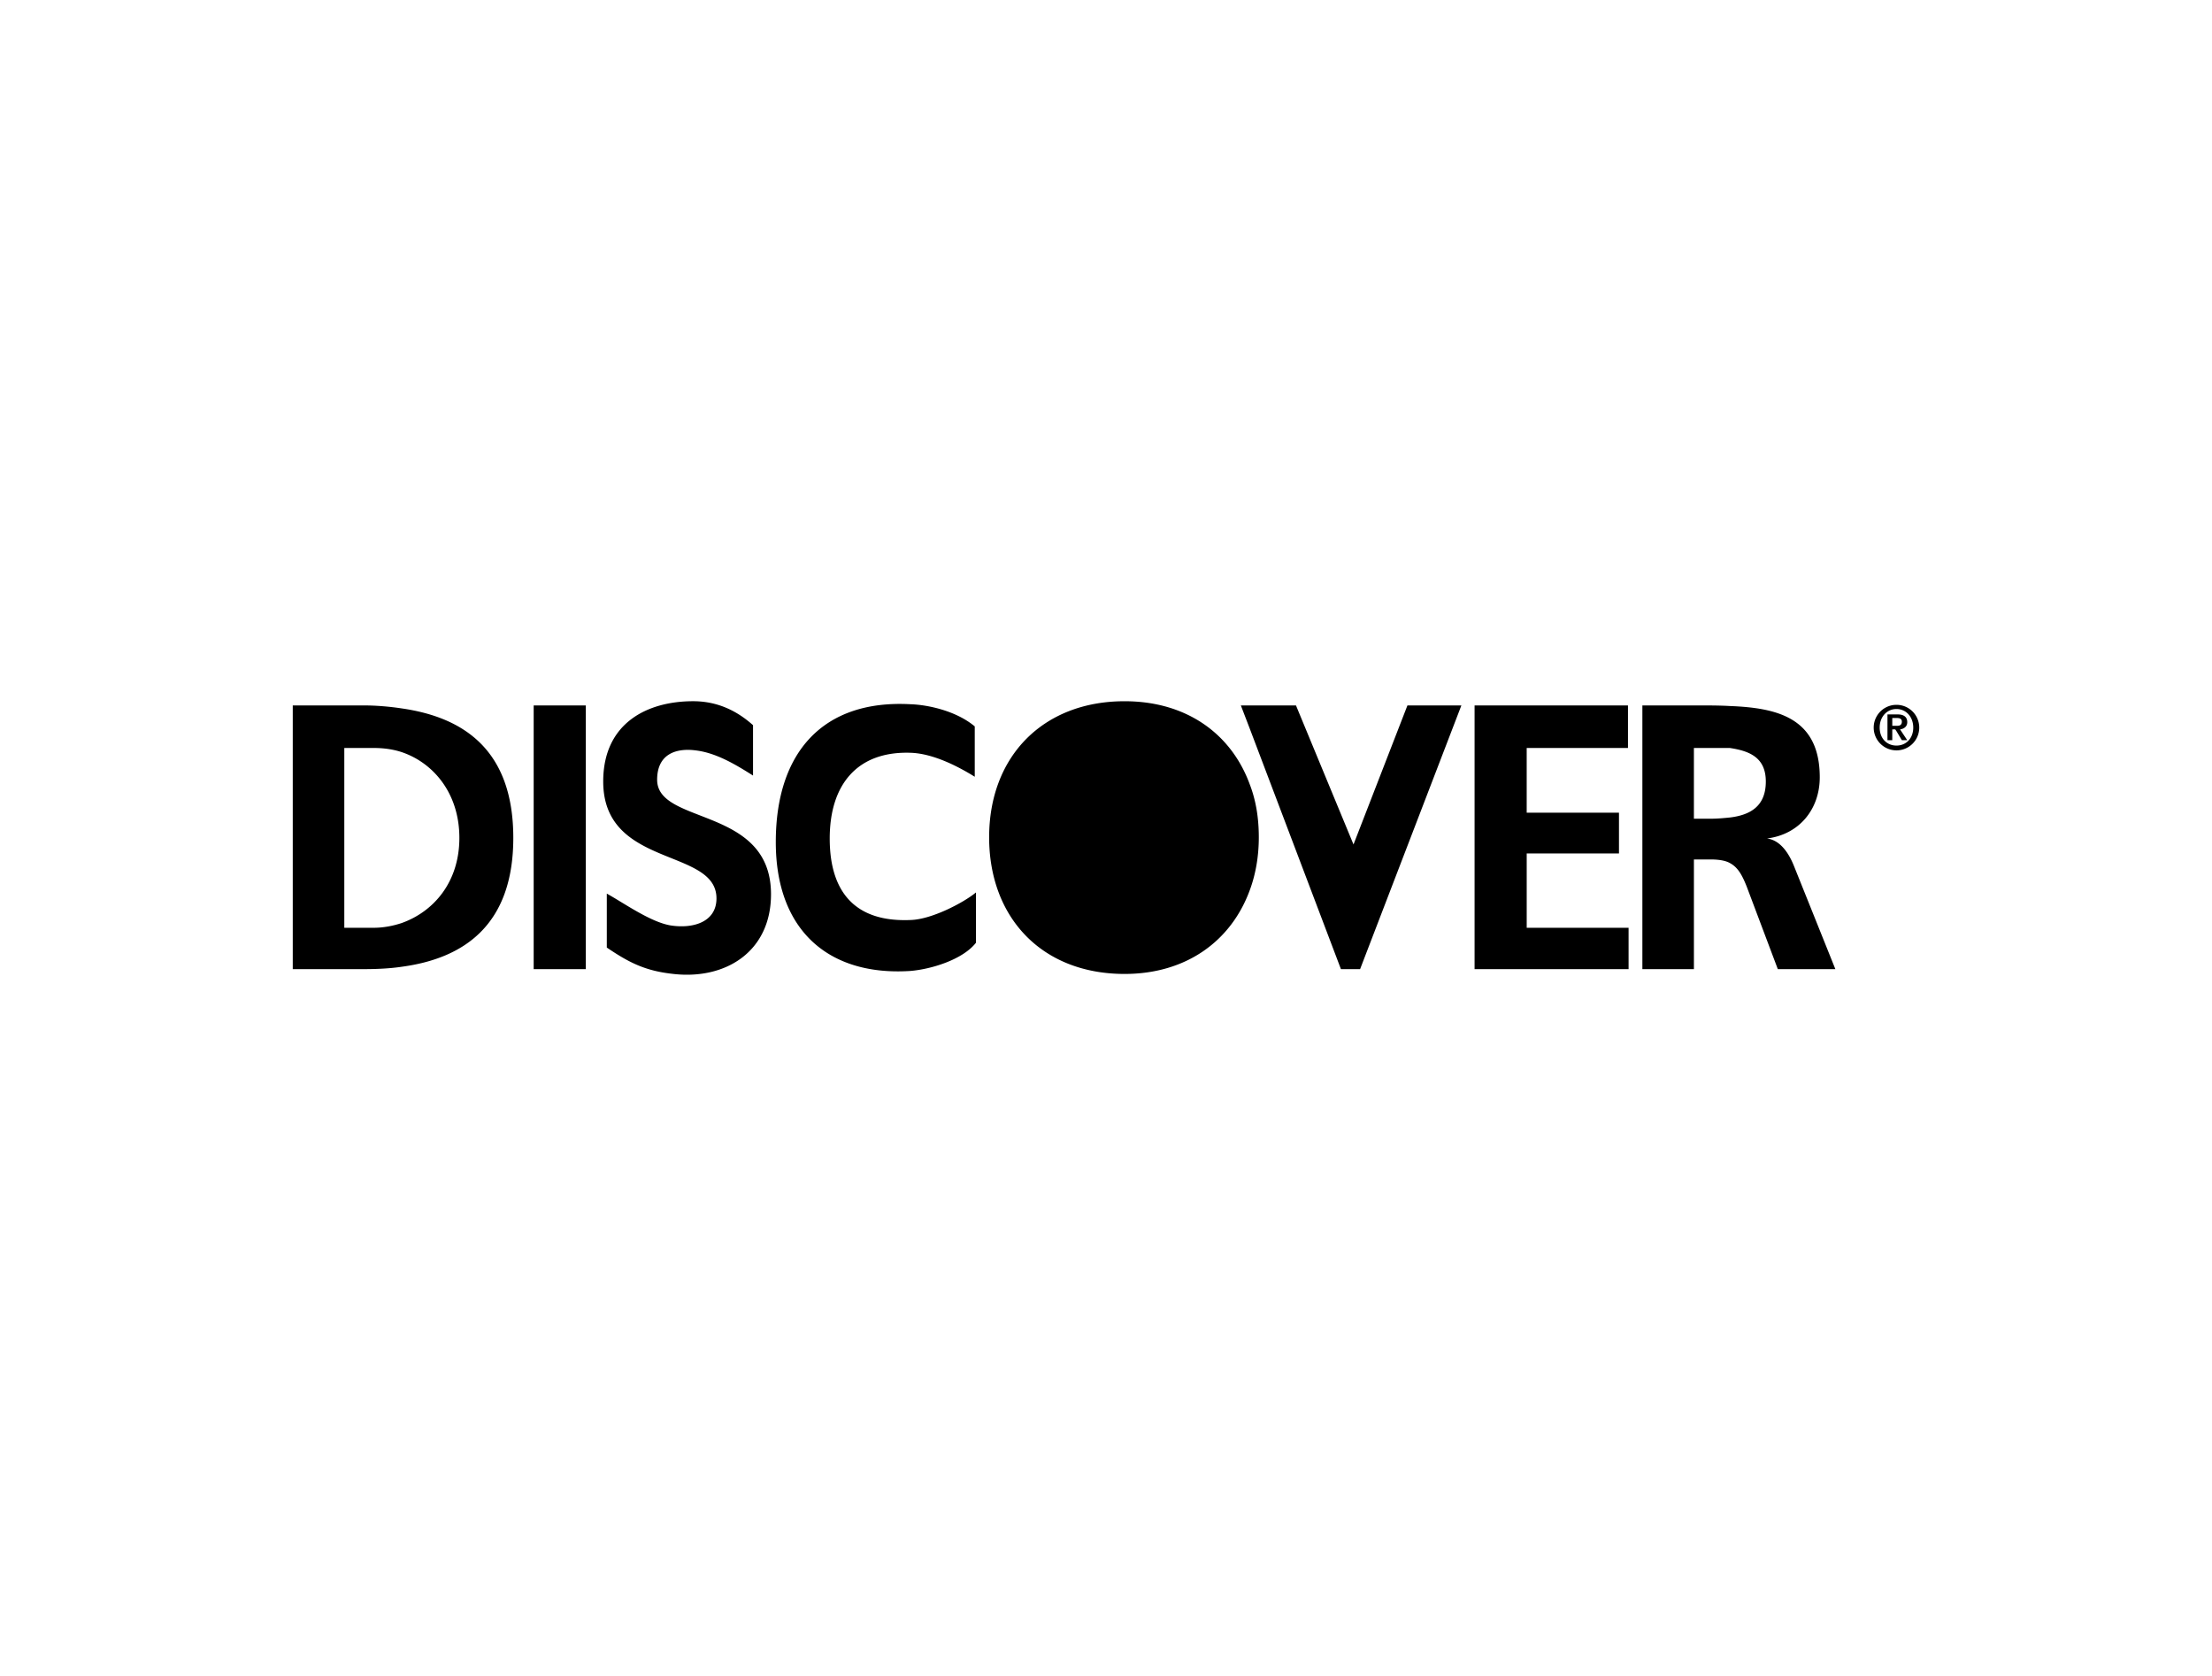 <svg xmlns="http://www.w3.org/2000/svg" width="33" height="25" viewBox="0 0 192.756 192.756"><g fill-rule="evenodd" clip-rule="evenodd"><path fill="#fff" d="M0 0h192.756v192.756H0V0z"/><path d="M2.834 81.133h8.135c1.517 0 3.033.138 4.411.345 7.169 1.034 12.822 4.826 12.822 14.89 0 9.996-5.653 13.855-12.822 14.82-1.378.207-2.895.275-4.411.275H2.834v-30.33zm184.469 4.618c1.102 0 1.93-.827 1.93-2.068 0-1.24-.828-2.137-1.93-2.137-1.104 0-1.932.896-1.932 2.137s.828 2.068 1.932 2.068zm0-4.687a2.618 2.618 0 0 1 2.619 2.619 2.618 2.618 0 0 1-2.619 2.62 2.619 2.619 0 1 1 0-5.239zm0 3.033l-.139-.207h-.344v1.241h-.553v-2.964h1.172c.689 0 1.104.276 1.104.896 0 .482-.346.758-.828.827l.828 1.241h-.621l-.619-1.034zm0-1.516h.068c.275 0 .551.069.551.414 0 .414-.275.482-.551.482h-.55v-.896h.482zm-19.164 11.442c2.275-.276 4.135-1.241 4.135-4.136 0-2.757-1.859-3.516-4.135-3.86h-4.137v8.135h1.93c.759 0 1.517-.07 2.207-.139zm0-12.821c5.377.207 10.34 1.31 10.34 8.203 0 3.585-2.275 6.549-6.066 7.031 1.586.207 2.551 1.793 3.102 3.172l4.758 11.855h-6.619l-3.584-9.512c-.551-1.379-1.033-2.207-1.93-2.689-.482-.275-1.24-.414-2.207-.414h-1.93v12.615h-5.928v-30.33h6.41c1.171 0 2.482 0 3.654.069zm-55.217 9.03c.689 1.792 1.033 3.792 1.033 6.067 0 2.137-.344 4.205-1.033 6.066-2.137 5.857-7.307 9.65-14.406 9.65-9.513 0-15.58-6.48-15.58-15.717 0-9.307 6.204-15.648 15.58-15.648 7.099 0 12.269 3.723 14.406 9.582zm0-6.411l10.479 27.642h2.205l11.65-30.33h-6.205l-6.203 15.992-6.617-15.992H111.889l1.033 2.688zm25.851-2.688h17.646v4.894h-11.65v7.445h10.615v4.686H144.77v8.549h11.719v4.756h-17.715v-30.33h-.001zM15.38 86.51c-1.034-.345-2.137-.483-3.239-.483H8.763v20.68h3.378c1.103 0 2.206-.207 3.239-.551 3.654-1.311 6.618-4.688 6.618-9.789.001-5.101-2.964-8.617-6.618-9.857zm15.166-5.377h5.997v30.33h-5.997v-30.33zm25.23 8.065c-2.068-1.31-4.273-2.62-6.617-2.895-2.137-.276-4.412.344-4.412 3.377 0 5.239 13.098 3.033 13.098 13.167 0 6.617-5.239 9.857-11.236 9.168-3.24-.346-5.101-1.311-7.652-3.033v-6.205c2 1.104 4.963 3.24 7.307 3.654 2.551.414 5.308-.346 5.308-3.102 0-5.859-13.028-3.447-13.028-13.443 0-6.755 5.101-9.237 10.34-9.237 2.62 0 4.894.965 6.893 2.757v5.792h-.001zm25.643 19.232c-1.517 1.932-5.101 3.033-7.514 3.24-9.306.621-15.51-4.549-15.51-14.82 0-10.34 5.446-16.406 15.51-15.854 1.999.069 5.239.758 7.376 2.55v5.791c-2.551-1.585-5.17-2.688-7.376-2.757-6.135-.207-9.306 3.653-9.306 9.857 0 6.205 2.964 9.65 9.306 9.375 2.481-.068 6.204-2.068 7.514-3.17v5.788z"/></g></svg>